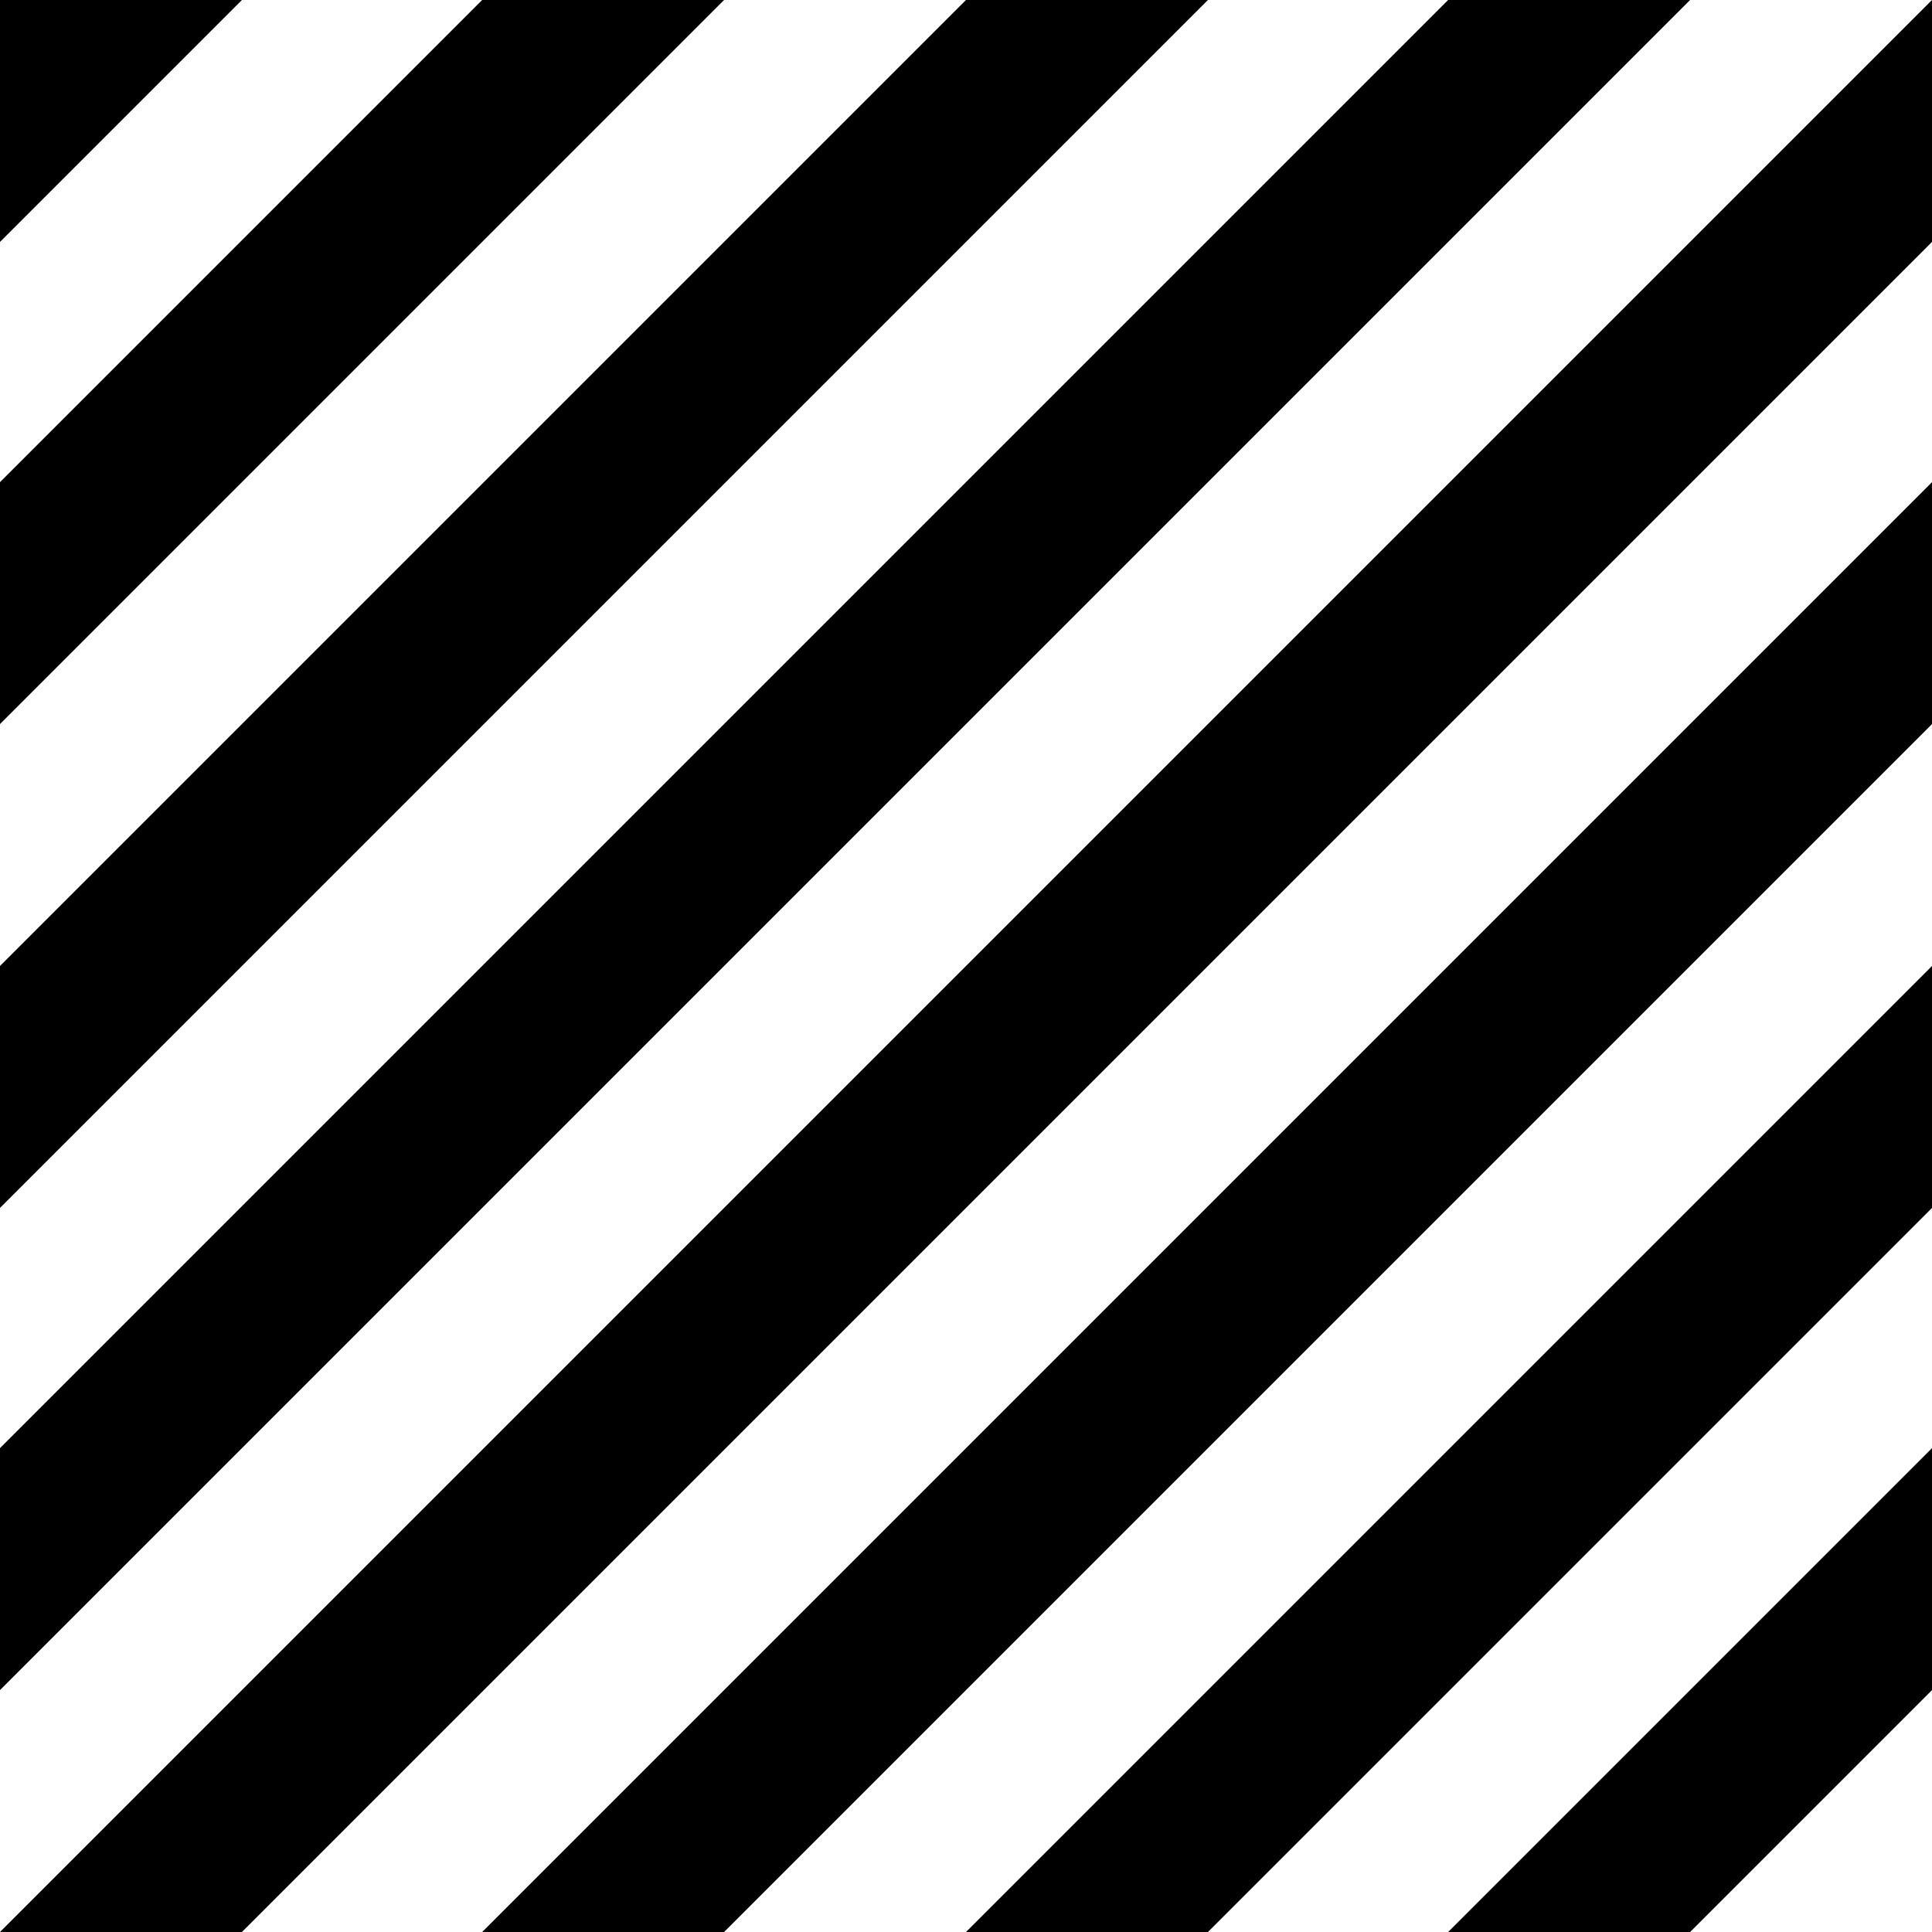 <?xml version="1.0" encoding="utf-8"?>
<!-- Generator: Adobe Illustrator 25.3.1, SVG Export Plug-In . SVG Version: 6.00 Build 0)  -->
<svg version="1.1" id="Ebene_1" xmlns="http://www.w3.org/2000/svg" xmlns:xlink="http://www.w3.org/1999/xlink" x="0px" y="0px"
	 viewBox="0 0 113.4 113.4" style="enable-background:new 0 0 113.4 113.4;" xml:space="preserve">
<g>
	<path d="M14.2,0L0,14.2V0H14.2z"/>
	<path d="M28.3,0L0,28.3v14.2L42.5,0H28.3z"/>
	<path d="M0,56.7L56.7,0v14.2L0,70.9V56.7z"/>
	<path d="M0,85l56.7-56.7v14.2L0,99.2V85z"/>
	<path d="M0,113.4l56.7-56.7v14.2l-42.5,42.5H0z"/>
	<path d="M28.3,113.4L56.7,85v14.2l-14.2,14.2H28.3z"/>
	<path d="M70.9,0L56.7,14.2V0H70.9z"/>
	<path d="M85,0L56.7,28.3v14.2L99.2,0H85z"/>
	<path d="M56.7,56.7L113.4,0v14.2L56.7,70.9V56.7z"/>
	<path d="M56.7,85l56.7-56.7v14.2L56.7,99.2V85z"/>
	<path d="M56.7,113.4l56.7-56.7v14.2l-42.5,42.5H56.7z"/>
	<path d="M85,113.4L113.4,85v14.2l-14.2,14.2H85z"/>
</g>
</svg>
